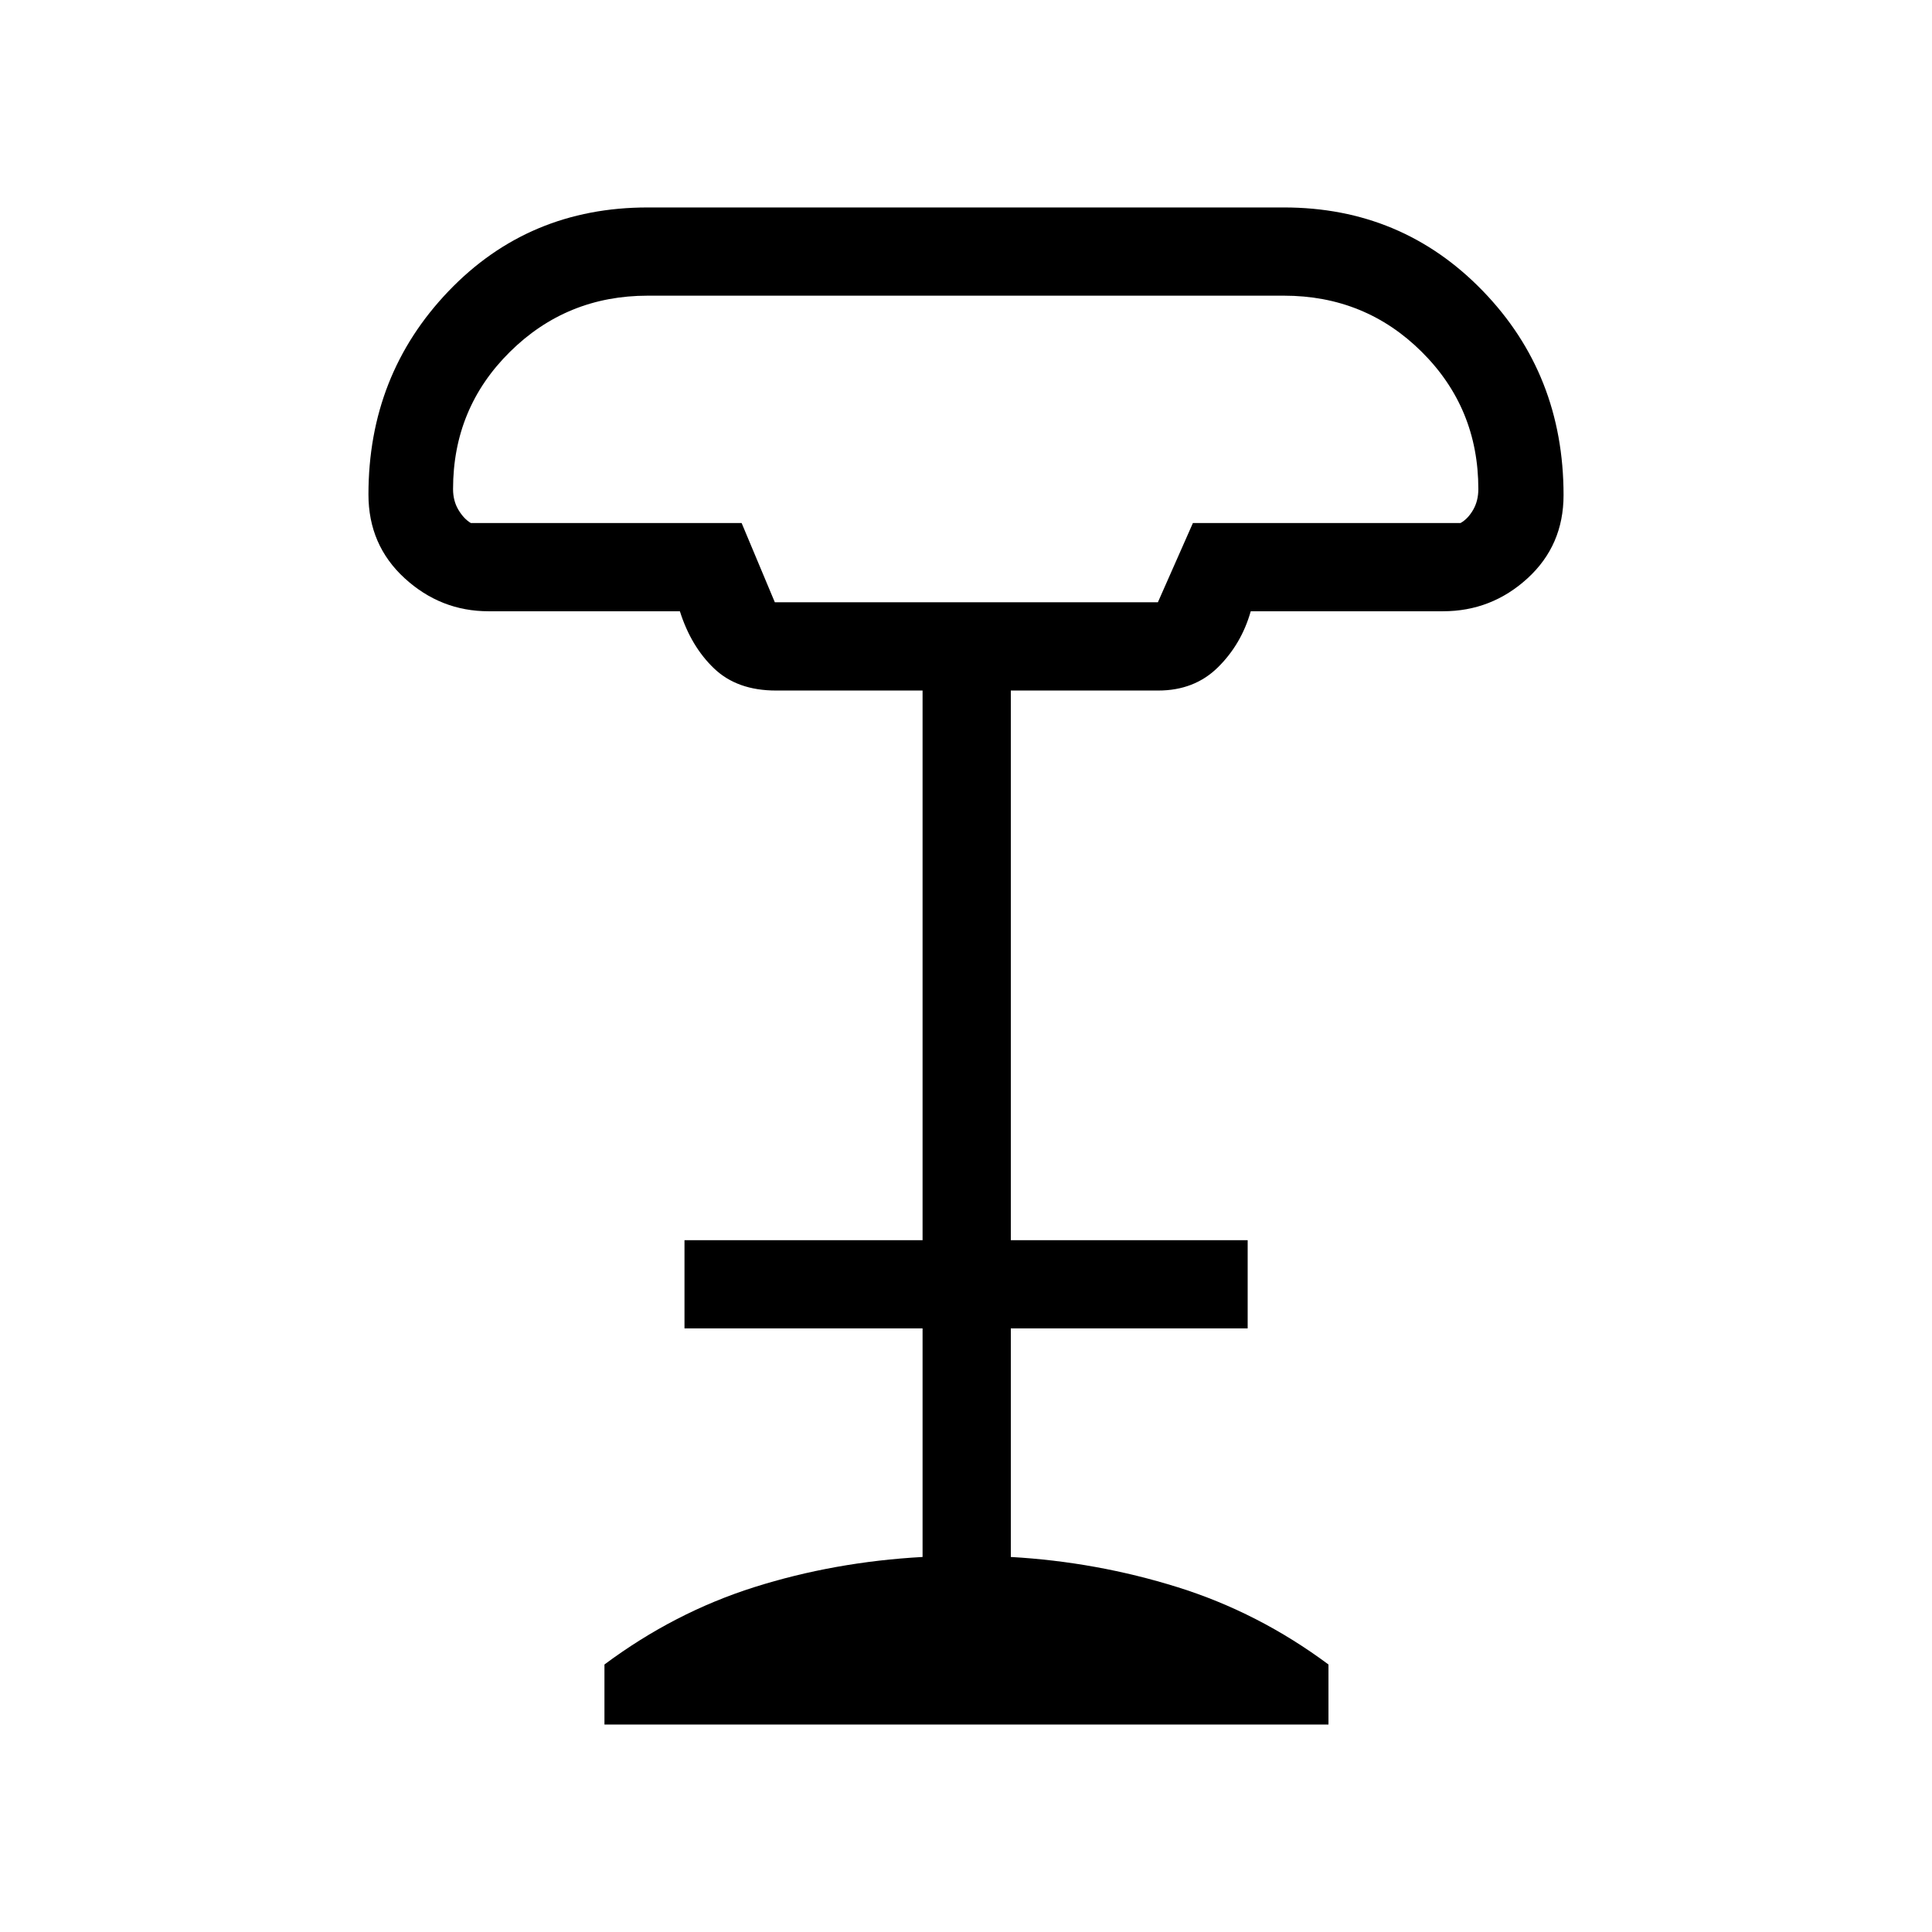 <svg xmlns="http://www.w3.org/2000/svg" height="48" viewBox="0 -960 960 960" width="48"><path d="M385.01-660.73h190.34l17.4-39.38h132.98q3.65-2.04 6.25-6.52 2.6-4.48 2.6-10.37 0-40.21-28.1-68.14-28.1-27.94-68.53-27.94H321.82q-40.23 0-68.47 27.94-28.23 27.93-28.23 68.14 0 5.89 2.69 10.37 2.69 4.48 6.15 6.52h134.55l16.5 39.38Zm-84.66 557.65v-29.84q34.69-25.85 74.44-38.43 39.75-12.57 83.63-15v-113.57h-118.3v-43.85h118.3v-273.11h-72.84q-19.27 0-30.74-10.95-11.47-10.94-17.01-28.44h-95.07q-23.81 0-41.75-16.46-17.93-16.47-17.93-41.55 0-59.47 39.81-101.06 39.81-41.58 98.93-41.58h316.13q58.68 0 98.83 41.46 40.14 41.46 40.14 101.48 0 24.95-17.89 41.33-17.9 16.38-42.04 16.38h-95.5q-4.65 16.38-16.33 27.88-11.67 11.51-29.66 11.51h-73.23v273.11h117.69v43.85H502.27v113.57q42.58 2.43 82.83 15 40.25 12.58 75.01 38.43v29.84H300.35Zm85-557.65h190-190Z"/></svg>